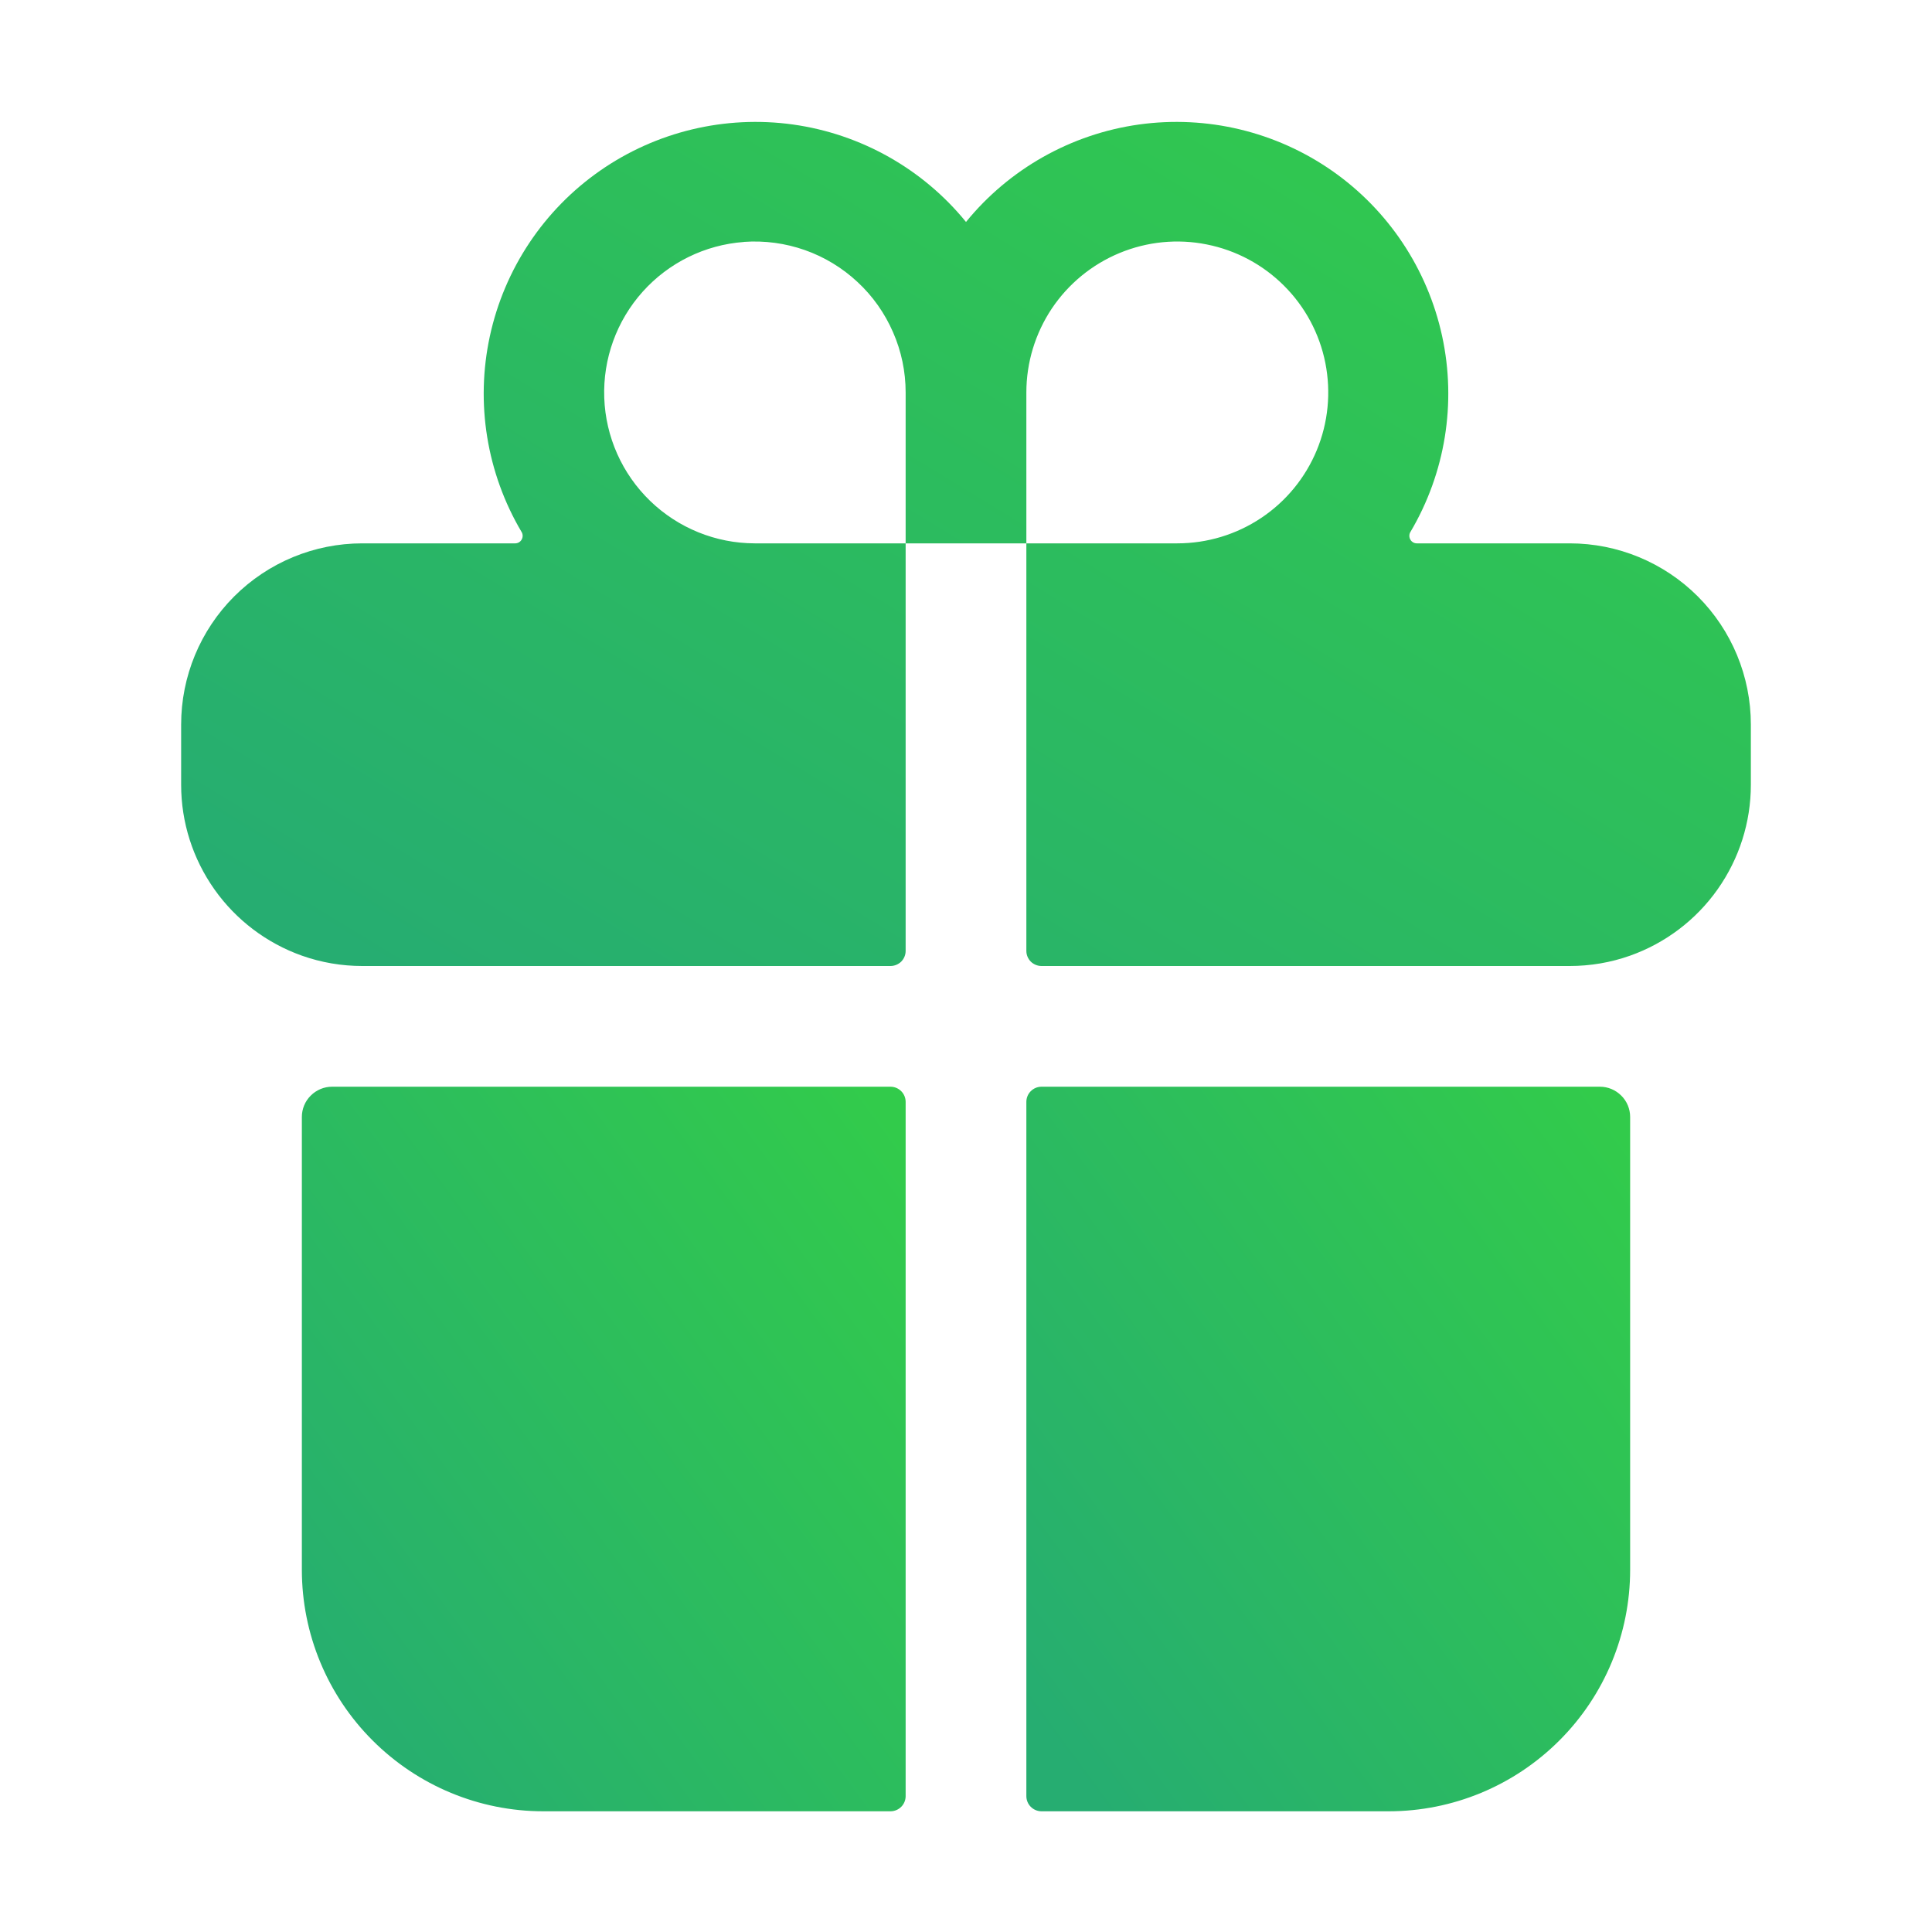 <svg width="25" height="25" viewBox="0 0 25 25" fill="none" xmlns="http://www.w3.org/2000/svg">
<path d="M3.906 20.312C3.906 21.141 4.235 21.936 4.822 22.522C5.408 23.108 6.202 23.438 7.031 23.438H11.523C11.575 23.438 11.625 23.417 11.662 23.38C11.698 23.344 11.719 23.294 11.719 23.242V14.258C11.719 14.206 11.698 14.156 11.662 14.12C11.625 14.083 11.575 14.062 11.523 14.062H4.297C4.193 14.062 4.094 14.104 4.021 14.177C3.947 14.25 3.906 14.35 3.906 14.453V20.312Z" fill="url(#paint0_linear_2169_3138)"/>
<path d="M11.719 12.305V7.031H13.281V12.305C13.281 12.357 13.302 12.406 13.338 12.443C13.375 12.479 13.425 12.5 13.477 12.5H20.312C20.579 12.5 20.843 12.455 21.094 12.366C21.55 12.204 21.946 11.904 22.225 11.509C22.505 11.113 22.656 10.641 22.656 10.156V9.375C22.656 8.754 22.409 8.157 21.97 7.718C21.53 7.278 20.934 7.031 20.312 7.031H18.333C18.316 7.031 18.299 7.026 18.285 7.018C18.27 7.009 18.258 6.997 18.25 6.982C18.241 6.967 18.237 6.95 18.237 6.933C18.237 6.916 18.241 6.9 18.25 6.885C18.702 6.122 18.849 5.216 18.661 4.349C18.473 3.482 17.965 2.718 17.237 2.21C16.51 1.703 15.617 1.489 14.739 1.611C13.86 1.734 13.06 2.185 12.5 2.872C11.94 2.185 11.14 1.734 10.261 1.611C9.383 1.489 8.49 1.703 7.763 2.21C7.035 2.718 6.527 3.482 6.339 4.349C6.151 5.216 6.298 6.122 6.75 6.885C6.759 6.9 6.763 6.916 6.763 6.933C6.763 6.95 6.759 6.967 6.75 6.982C6.742 6.997 6.73 7.009 6.715 7.018C6.701 7.026 6.684 7.031 6.667 7.031H4.688C4.066 7.031 3.47 7.278 3.03 7.718C2.591 8.157 2.344 8.754 2.344 9.375V10.156C2.344 10.641 2.495 11.113 2.775 11.509C3.054 11.904 3.45 12.204 3.906 12.366C4.157 12.455 4.421 12.5 4.688 12.5H11.523C11.575 12.5 11.625 12.479 11.662 12.443C11.698 12.406 11.719 12.357 11.719 12.305ZM13.281 5.078C13.281 4.692 13.396 4.314 13.61 3.993C13.825 3.672 14.13 3.422 14.487 3.274C14.844 3.126 15.236 3.087 15.615 3.163C15.994 3.238 16.342 3.424 16.615 3.697C16.889 3.97 17.075 4.318 17.15 4.697C17.225 5.076 17.187 5.469 17.039 5.826C16.891 6.183 16.641 6.488 16.32 6.702C15.998 6.917 15.621 7.031 15.234 7.031H13.281V5.078ZM9.626 3.13C9.894 3.111 10.162 3.147 10.415 3.236C10.668 3.325 10.9 3.466 11.096 3.649C11.293 3.831 11.449 4.053 11.556 4.299C11.664 4.545 11.719 4.81 11.719 5.078V7.031H9.766C9.261 7.03 8.776 6.833 8.413 6.482C8.05 6.131 7.837 5.653 7.819 5.148C7.801 4.643 7.979 4.151 8.316 3.775C8.653 3.399 9.122 3.168 9.626 3.131V3.13Z" fill="url(#paint1_linear_2169_3138)"/>
<path d="M13.477 23.438H17.969C18.798 23.438 19.592 23.108 20.178 22.522C20.765 21.936 21.094 21.141 21.094 20.312V14.453C21.094 14.35 21.053 14.25 20.979 14.177C20.906 14.104 20.807 14.062 20.703 14.062H13.477C13.425 14.062 13.375 14.083 13.338 14.12C13.302 14.156 13.281 14.206 13.281 14.258V23.242C13.281 23.294 13.302 23.344 13.338 23.38C13.375 23.417 13.425 23.438 13.477 23.438Z" fill="url(#paint2_linear_2169_3138)"/>
<defs>
<linearGradient id="paint0_linear_2169_3138" x1="4.492" y1="22.969" x2="13.116" y2="16.627" gradientUnits="userSpaceOnUse">
<stop stop-color="#26AD71"/>
<stop offset="1" stop-color="#32CB4B"/>
</linearGradient>
<linearGradient id="paint1_linear_2169_3138" x1="3.867" y1="11.954" x2="13.223" y2="-3.398" gradientUnits="userSpaceOnUse">
<stop stop-color="#26AD71"/>
<stop offset="1" stop-color="#32CB4B"/>
</linearGradient>
<linearGradient id="paint2_linear_2169_3138" x1="13.867" y1="22.969" x2="22.491" y2="16.627" gradientUnits="userSpaceOnUse">
<stop stop-color="#26AD71"/>
<stop offset="1" stop-color="#32CB4B"/>
</linearGradient>
</defs>
</svg>
